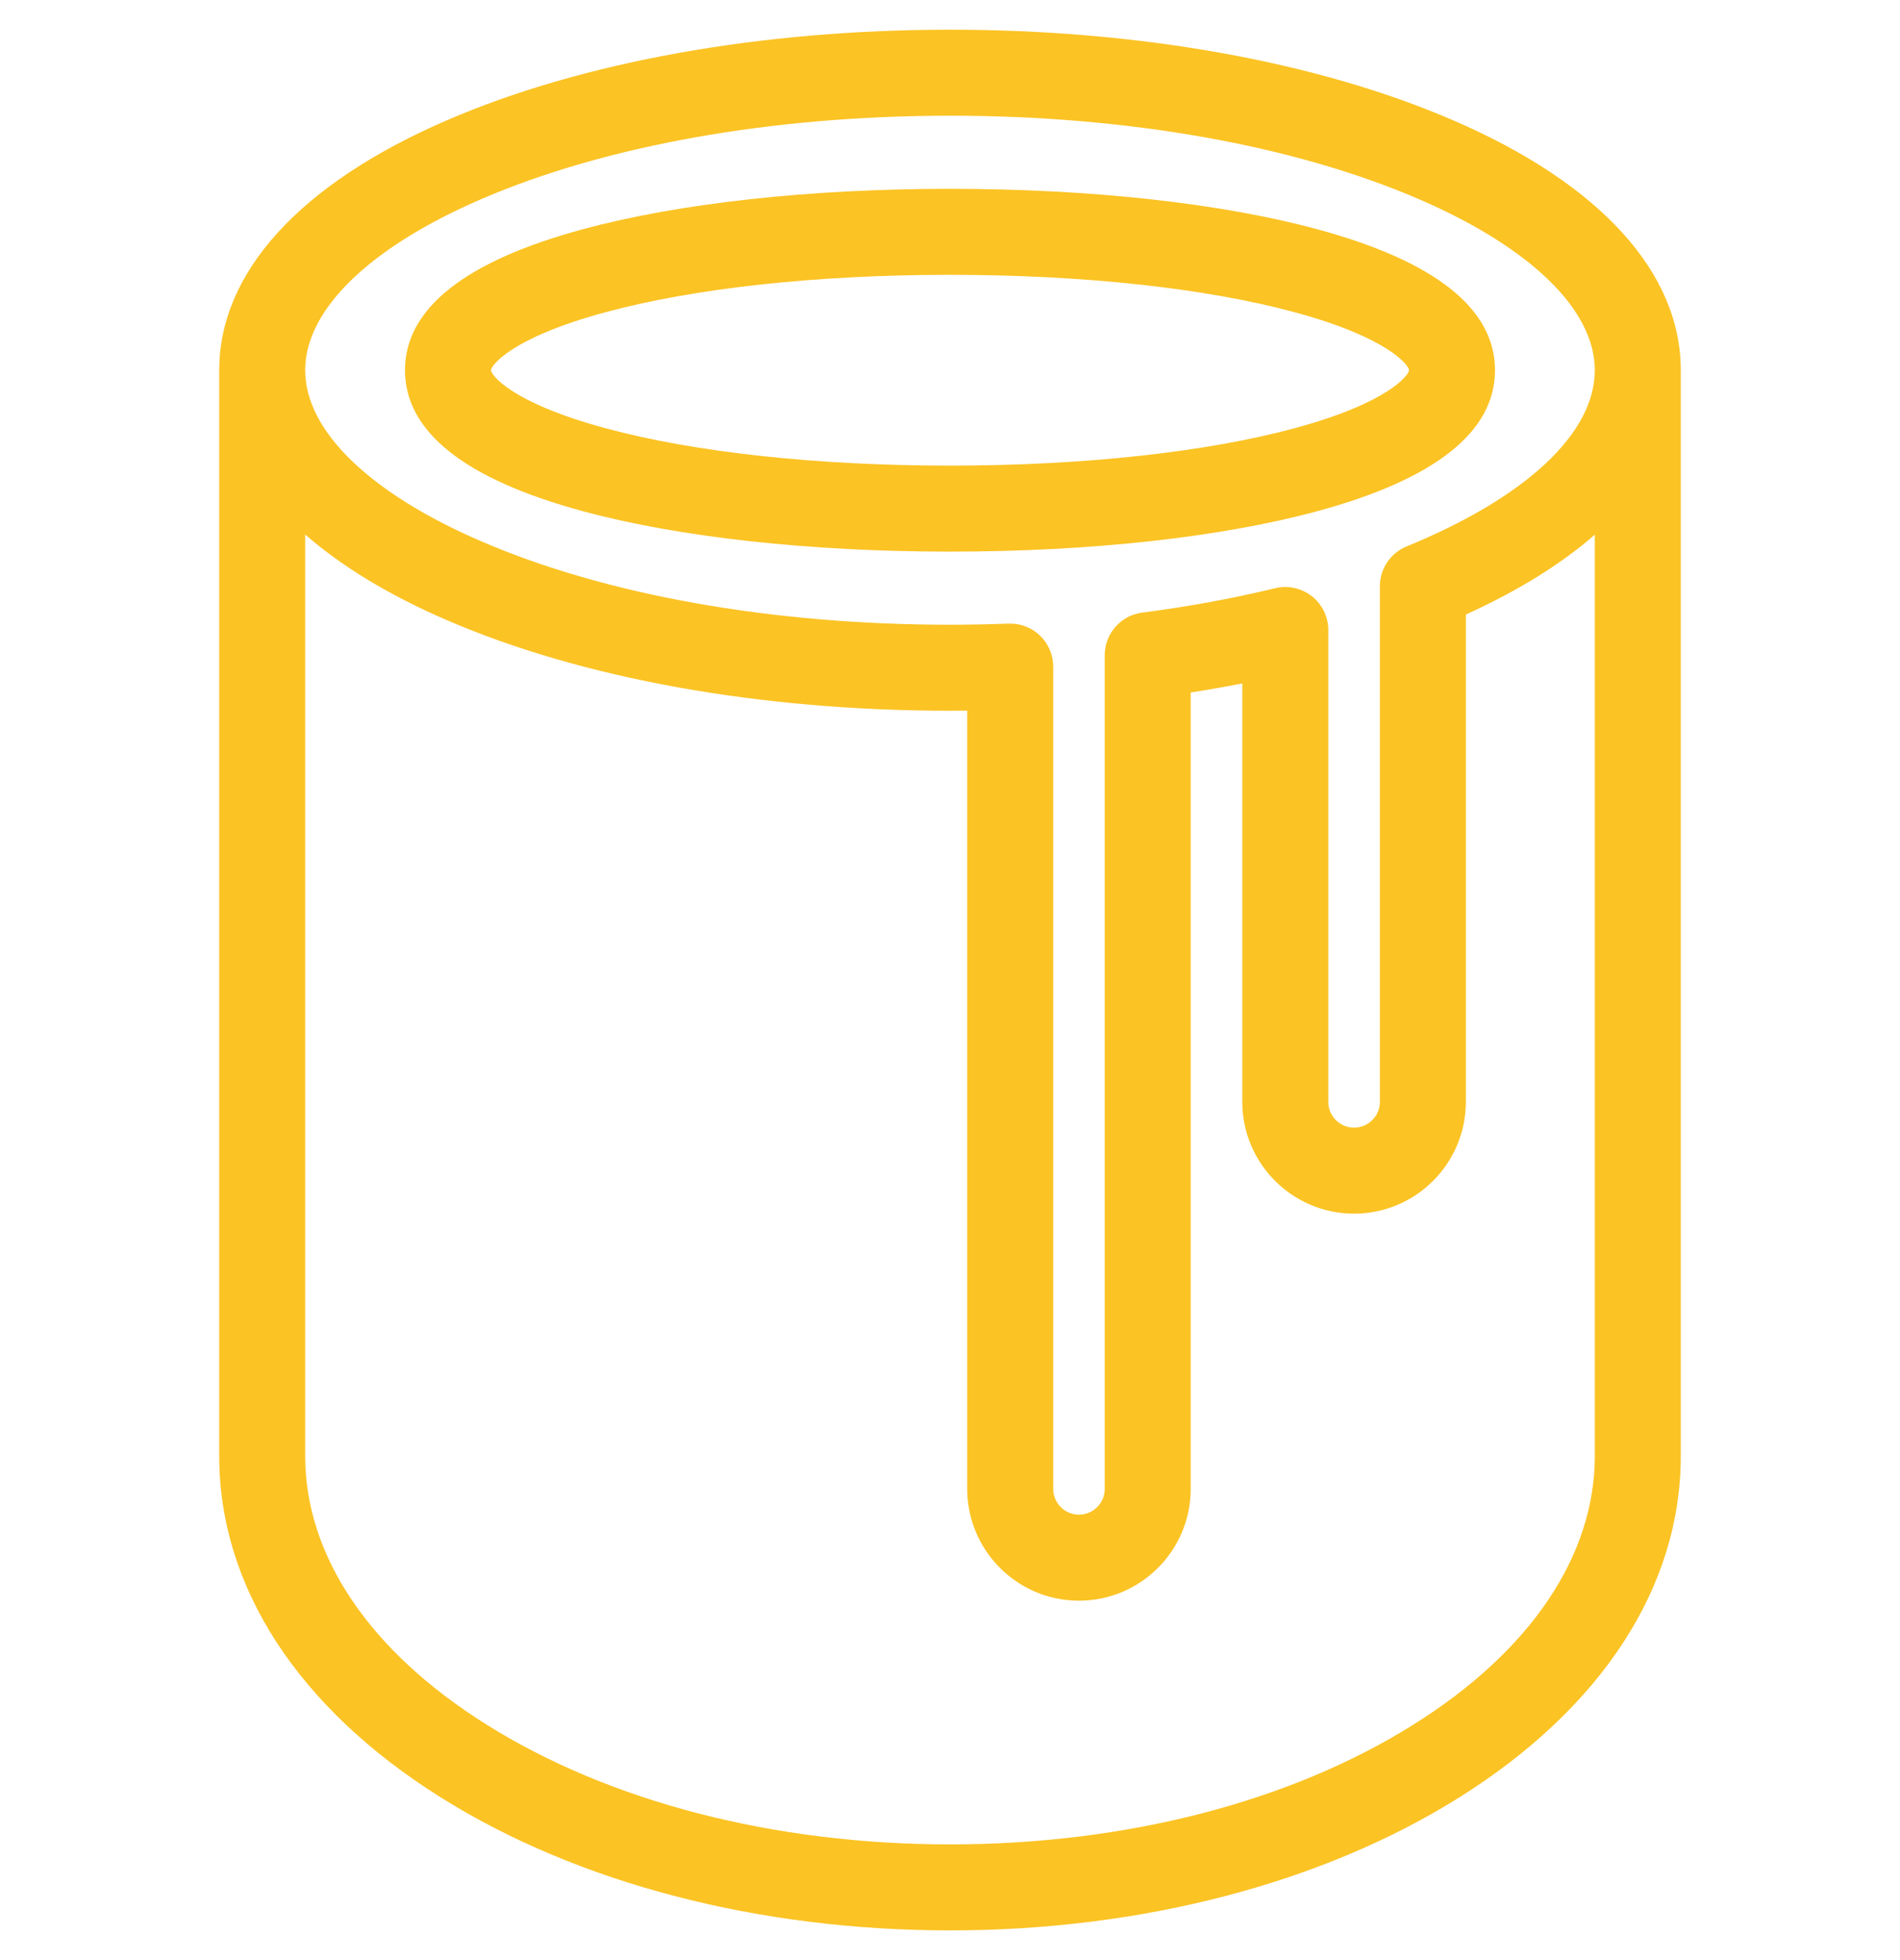 <svg width="32" height="33" viewBox="0 0 32 33" fill="none" xmlns="http://www.w3.org/2000/svg">
<g clip-path="url(#clip0_62_575)">
<path d="M9.818 8.607C11.439 9.046 13.635 9.287 16 9.287C18.366 9.287 20.561 9.046 22.183 8.607C24.171 8.069 25.179 7.27 25.179 6.233C25.179 5.196 24.171 4.397 22.183 3.859C20.561 3.42 18.366 3.179 16 3.179C13.635 3.179 11.439 3.42 9.818 3.859C7.829 4.397 6.821 5.196 6.821 6.233C6.821 7.27 7.829 8.069 9.818 8.607ZM10.196 5.257C11.697 4.85 13.759 4.627 16 4.627C18.241 4.627 20.303 4.85 21.805 5.257C23.396 5.687 23.731 6.158 23.731 6.233C23.731 6.308 23.396 6.779 21.805 7.209C20.303 7.615 18.241 7.839 16 7.839C13.759 7.839 11.697 7.616 10.196 7.209C8.604 6.779 8.269 6.308 8.269 6.233C8.269 6.158 8.604 5.687 10.196 5.257Z" fill="#FBC324"/>
<path d="M24.478 2.027C22.202 1.042 19.191 0.5 16 0.5C12.809 0.5 9.798 1.042 7.522 2.027C5.052 3.094 3.692 4.588 3.692 6.233V24.513C3.692 26.711 5.018 28.753 7.425 30.262C9.726 31.705 12.772 32.5 16 32.5C19.229 32.5 22.274 31.705 24.576 30.262C26.982 28.753 28.308 26.711 28.308 24.513V6.233C28.308 4.588 26.948 3.094 24.478 2.027ZM8.097 3.356C10.196 2.448 13.003 1.948 16 1.948C18.998 1.948 21.805 2.448 23.904 3.356C25.782 4.168 26.86 5.217 26.86 6.233C26.86 7.294 25.704 8.375 23.689 9.2C23.418 9.312 23.24 9.576 23.24 9.87V18.551C23.24 18.79 23.045 18.985 22.805 18.985C22.566 18.985 22.371 18.79 22.371 18.551V10.607C22.371 10.385 22.269 10.175 22.095 10.038C21.92 9.901 21.692 9.851 21.477 9.903C20.768 10.075 20.015 10.213 19.237 10.314C18.877 10.36 18.606 10.668 18.606 11.031V25.067C18.606 25.306 18.412 25.501 18.172 25.501C17.933 25.501 17.738 25.306 17.738 25.067V11.223C17.738 11.026 17.658 10.838 17.516 10.701C17.381 10.571 17.201 10.499 17.014 10.499C17.005 10.499 16.996 10.499 16.986 10.499C16.654 10.512 16.322 10.518 16 10.518C13.003 10.518 10.196 10.018 8.097 9.11C6.218 8.298 5.14 7.249 5.14 6.233C5.14 5.217 6.218 4.168 8.097 3.356ZM23.806 29.035C21.732 30.336 18.96 31.052 16 31.052C13.04 31.052 10.268 30.336 8.194 29.035C6.225 27.801 5.14 26.195 5.14 24.513V8.999C5.753 9.534 6.551 10.02 7.522 10.439C9.798 11.424 12.809 11.966 16 11.966C16.096 11.966 16.192 11.965 16.29 11.964V25.067C16.29 26.105 17.134 26.949 18.172 26.949C19.21 26.949 20.054 26.105 20.054 25.067V11.659C20.348 11.613 20.638 11.562 20.923 11.506V18.551C20.923 19.589 21.768 20.433 22.805 20.433C23.843 20.433 24.688 19.589 24.688 18.551V10.346C25.564 9.949 26.292 9.497 26.86 9.002V24.513C26.86 26.195 25.775 27.801 23.806 29.035Z" fill="#FBC324"/>
</g>
<defs>
<clipPath id="clip0_62_575">
<rect width="32" height="32" fill="white" transform="translate(0 0.5)"/>
</clipPath>
</defs>
</svg>
